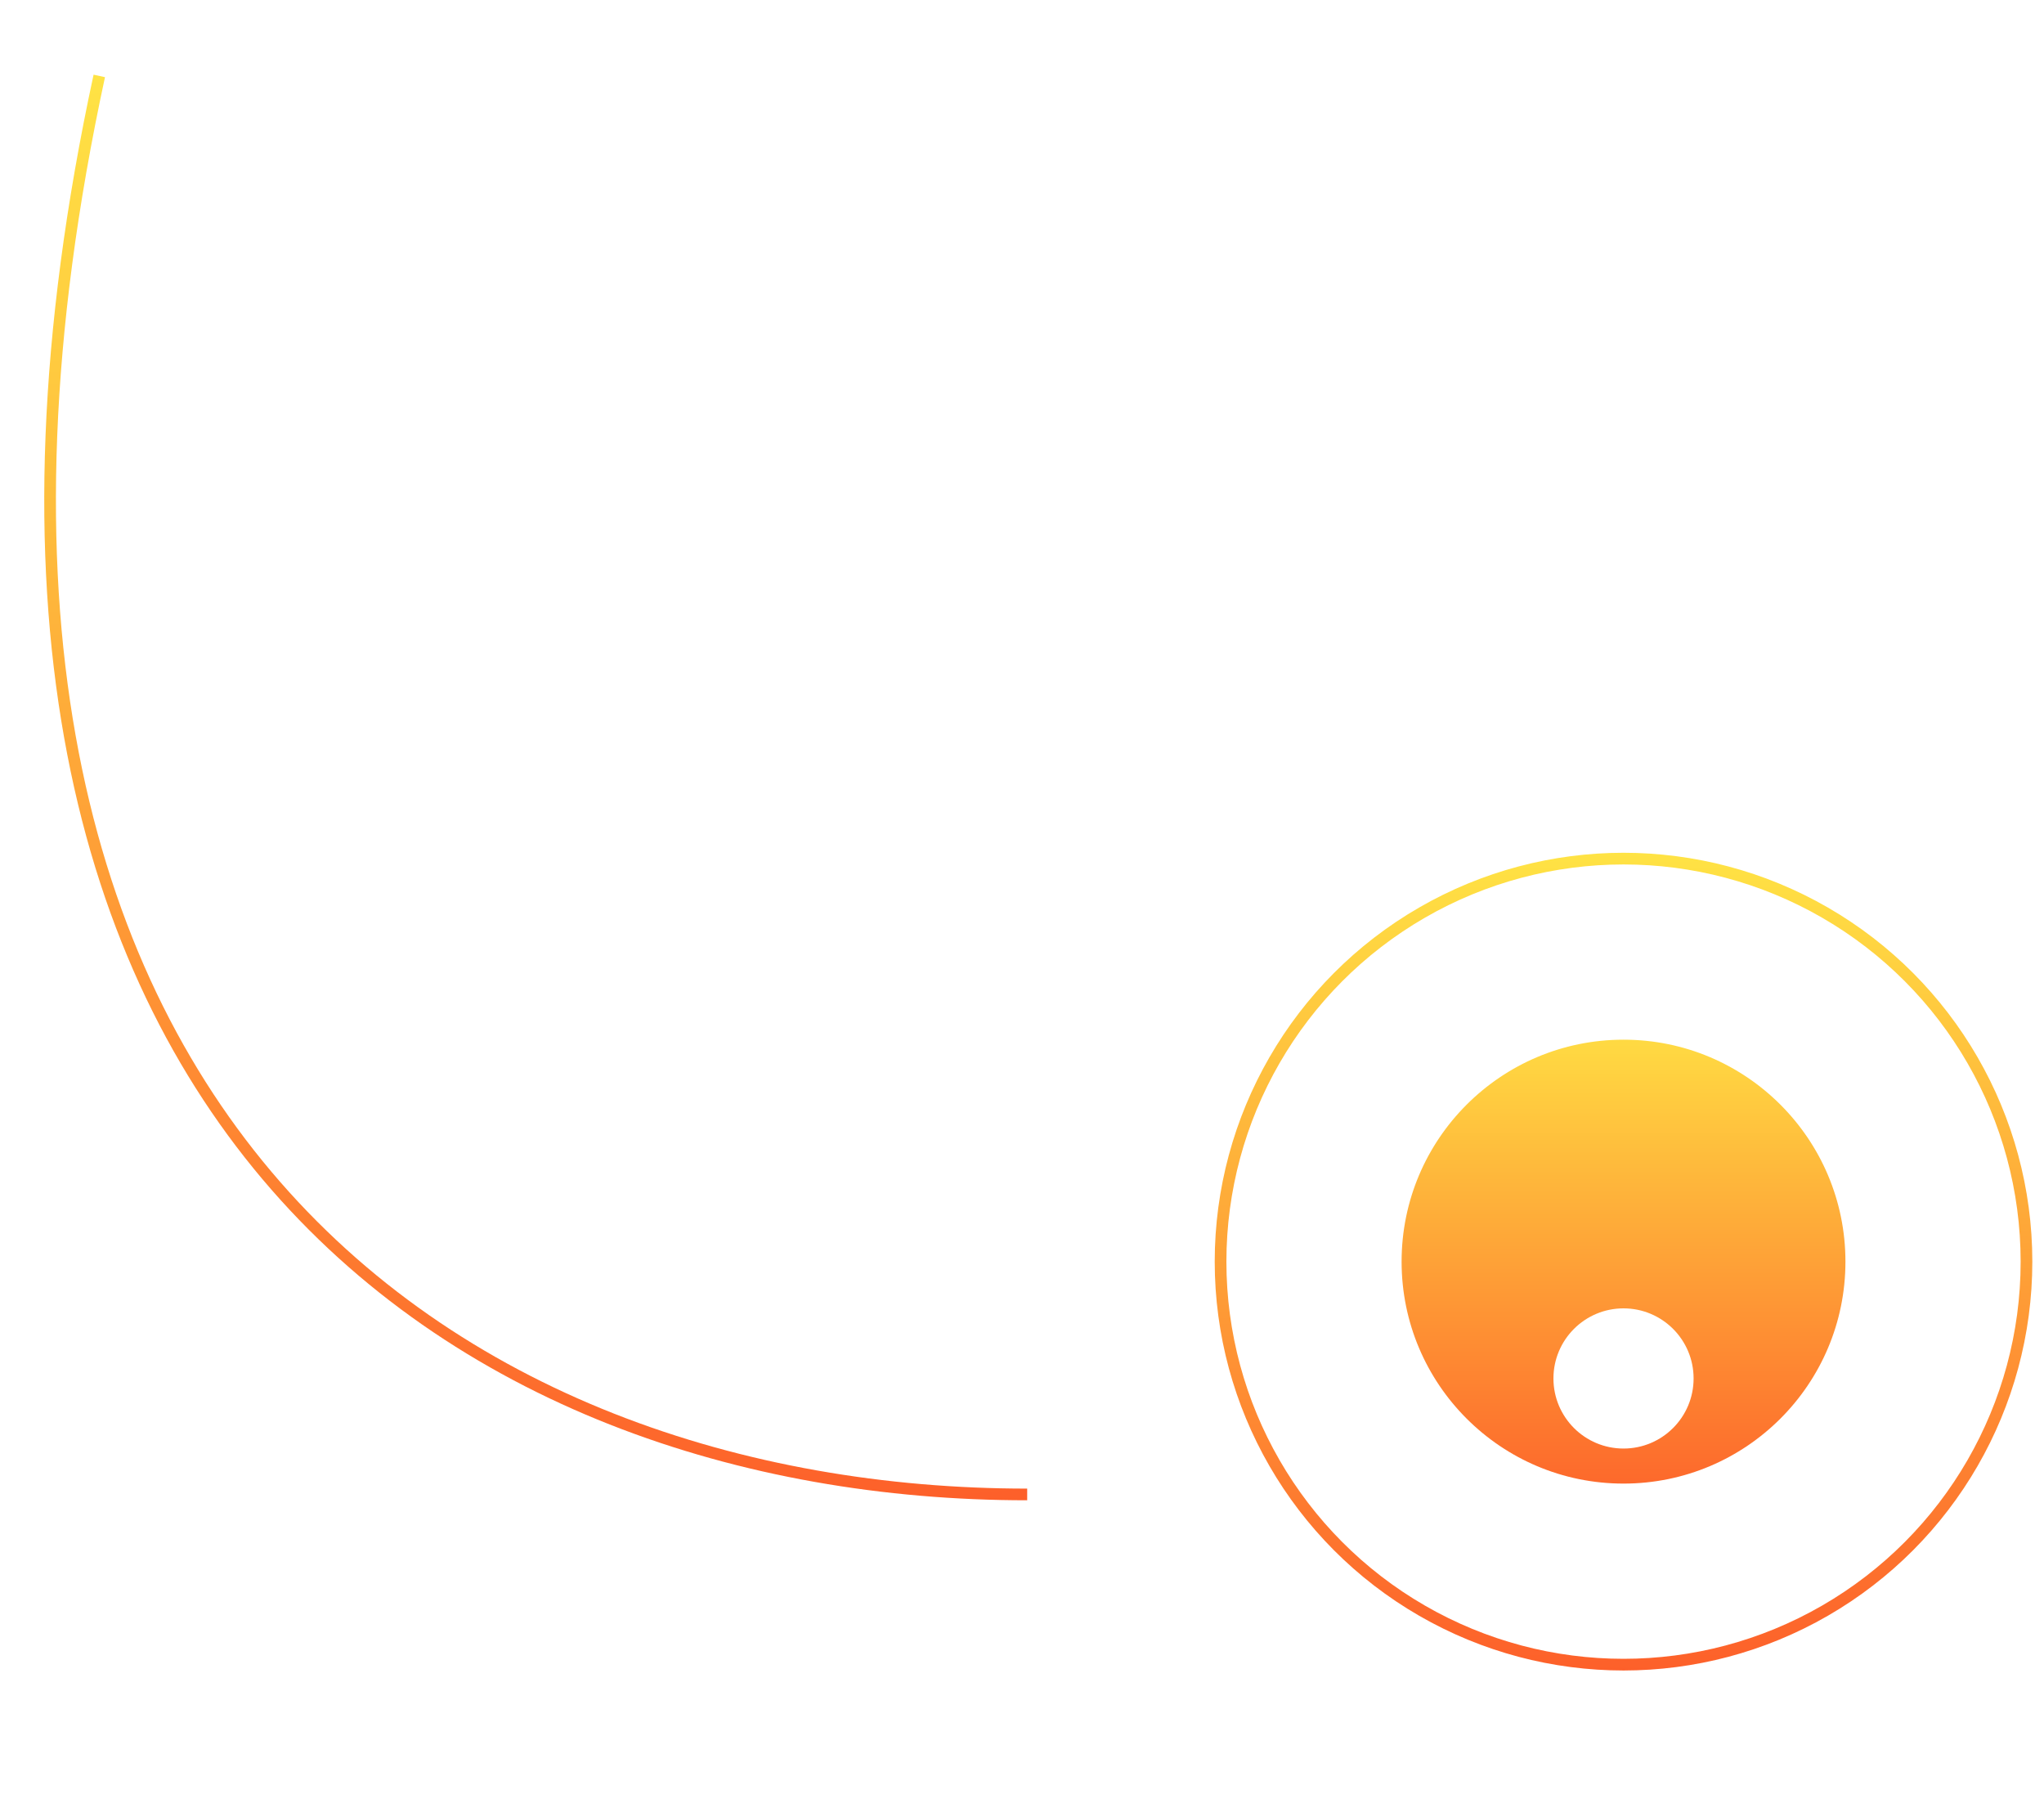 <svg width="175" height="154" viewBox="0 0 175 154" fill="none" xmlns="http://www.w3.org/2000/svg">
<circle cx="139" cy="108" r="34.5" stroke="url(#paint0_linear)"/>
<circle cx="139" cy="108" r="20.5" fill="url(#paint1_linear)" stroke="white" stroke-width="3"/>
<g filter="url(#filter0_d)">
<circle cx="139" cy="108" r="6" fill="white"/>
</g>
<path d="M8.5 6.5C-10.749 95.536 39.5 127.929 87.944 127.929" stroke="url(#paint2_linear)"/>
<defs>
<filter id="filter0_d" x="103" y="82" width="72" height="72" filterUnits="userSpaceOnUse" color-interpolation-filters="sRGB">
<feFlood flood-opacity="0" result="BackgroundImageFix"/>
<feColorMatrix in="SourceAlpha" type="matrix" values="0 0 0 0 0 0 0 0 0 0 0 0 0 0 0 0 0 0 127 0"/>
<feOffset dy="10"/>
<feGaussianBlur stdDeviation="15"/>
<feColorMatrix type="matrix" values="0 0 0 0 0.671 0 0 0 0 0.668 0 0 0 0 0.668 0 0 0 0.3 0"/>
<feBlend mode="normal" in2="BackgroundImageFix" result="effect1_dropShadow"/>
<feBlend mode="normal" in="SourceGraphic" in2="effect1_dropShadow" result="shape"/>
</filter>
<linearGradient id="paint0_linear" x1="139" y1="73" x2="139" y2="143" gradientUnits="userSpaceOnUse">
<stop stop-color="#FFE344"/>
<stop offset="1" stop-color="#FD602A"/>
</linearGradient>
<linearGradient id="paint1_linear" x1="139" y1="86" x2="139" y2="130" gradientUnits="userSpaceOnUse">
<stop stop-color="#FFE344"/>
<stop offset="1" stop-color="#FD602A"/>
</linearGradient>
<linearGradient id="paint2_linear" x1="38.674" y1="3.838" x2="49.919" y2="131.284" gradientUnits="userSpaceOnUse">
<stop stop-color="#FFE344"/>
<stop offset="1" stop-color="#FD602A"/>
</linearGradient>
</defs>
</svg>

